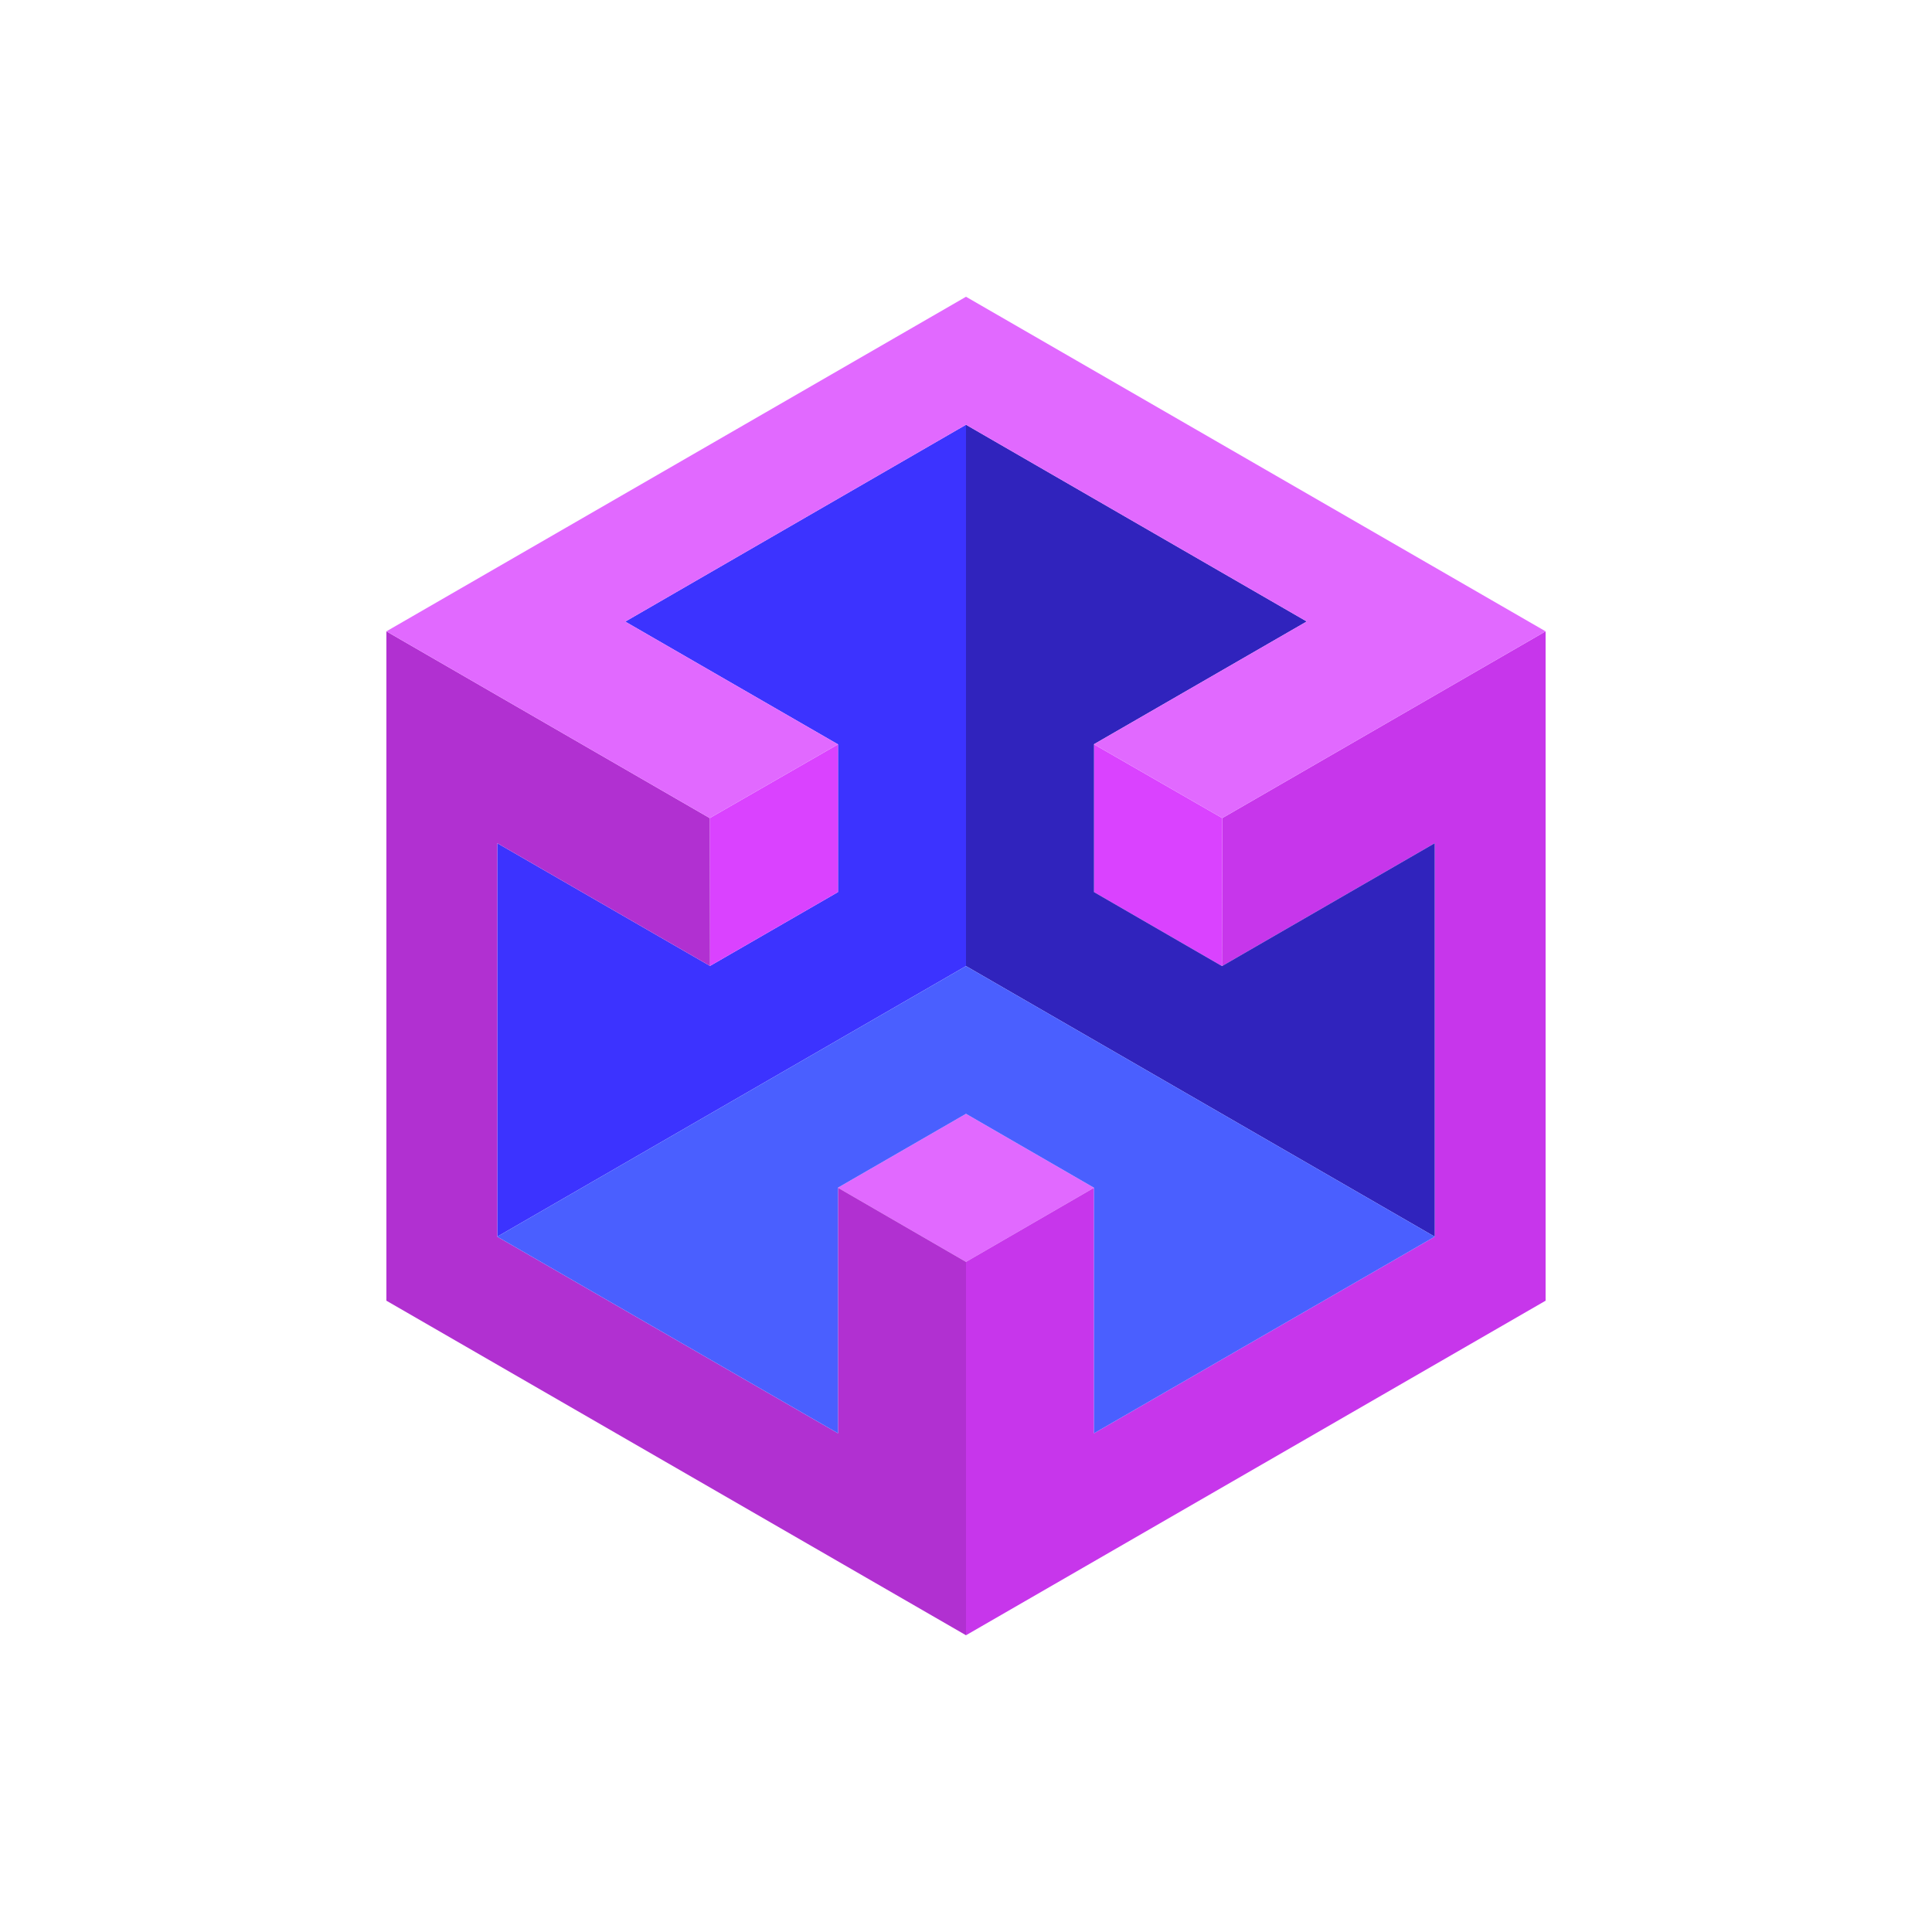 <?xml version="1.0" encoding="UTF-8"?> <svg xmlns="http://www.w3.org/2000/svg" id="design" viewBox="0 0 500 500"><title>3d-icons-color-</title><polygon points="250 249.98 250 250.02 128.69 320.05 128.69 218.22 183.75 249.98 183.75 249.98 216.87 230.87 216.87 192.64 161.81 160.87 250 109.92 250 249.98" fill="#3c33ff"></polygon><polygon points="250 326.57 216.87 307.39 216.87 307.36 250 288.25 283.13 307.39 250 326.57" fill="#e169ff"></polygon><polygon points="183.68 211.72 216.87 192.64 216.87 230.87 183.75 249.98 183.68 211.72" fill="#da42ff"></polygon><polygon points="316.32 211.72 316.25 250.02 371.31 218.22 371.31 320.01 371.31 320.05 283.13 370.93 283.13 307.39 250 326.57 250 423.2 400 336.62 400 163.39 316.32 211.72" fill="#c736eb"></polygon><polygon points="316.32 211.72 316.25 250.02 283.13 230.87 283.13 192.64 316.32 211.72" fill="#da42ff"></polygon><polygon points="316.25 250.02 371.31 218.22 371.31 320.01 371.31 320.05 250 250.02 250 249.98 250 109.92 338.19 160.84 283.13 192.6 283.13 192.64 283.13 230.87 316.25 250.02" fill="#3023bd"></polygon><polygon points="216.87 307.39 216.87 370.93 128.69 320.05 128.69 218.22 183.75 249.98 183.68 211.72 100 163.39 100 336.62 250 423.2 250 326.57 216.87 307.39" fill="#b130d1"></polygon><polygon points="283.13 307.39 250 288.25 216.87 307.36 216.87 307.39 216.87 370.93 128.69 320.05 250 250.02 371.31 320.05 283.13 370.93 283.13 307.39" fill="#4a5fff"></polygon><polygon points="316.32 211.72 283.13 192.64 283.13 192.6 338.19 160.84 250 109.92 161.81 160.87 216.87 192.64 183.68 211.72 100 163.39 250 76.8 400 163.39 316.32 211.72" fill="#e169ff"></polygon></svg> 